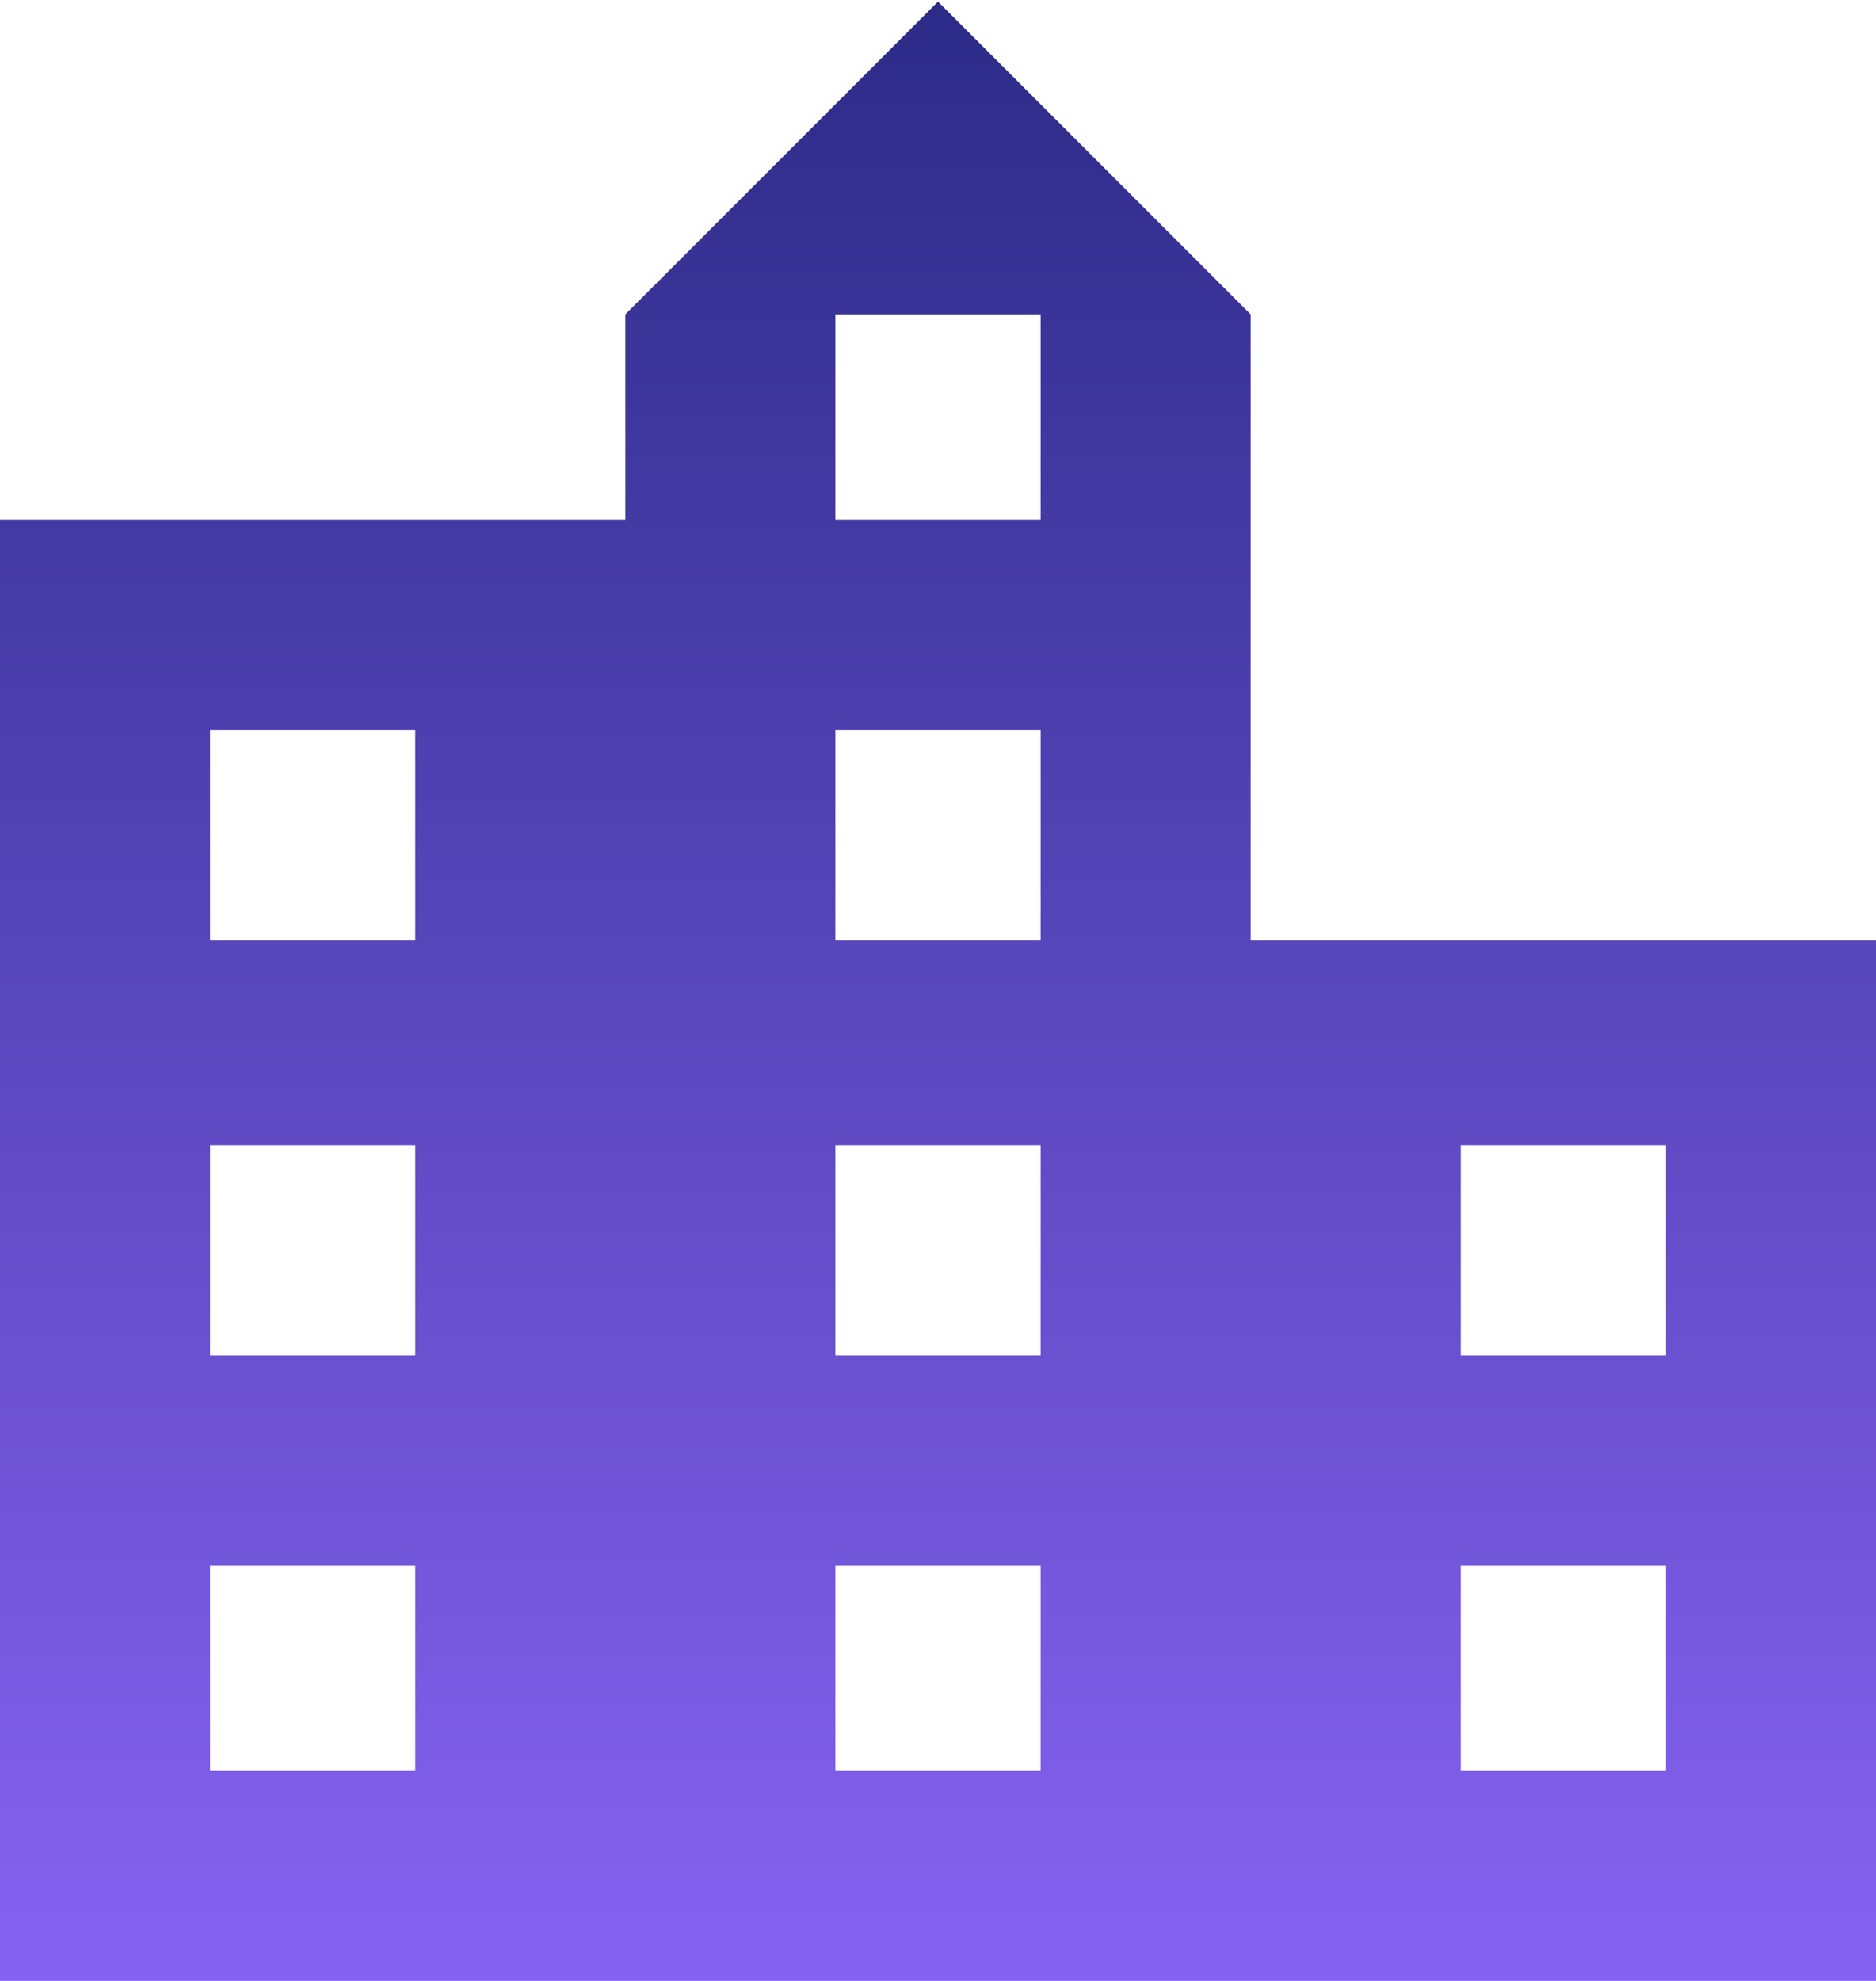 <svg width="36" height="38" viewBox="0 0 36 38" fill="none" xmlns="http://www.w3.org/2000/svg">
<path d="M31.969 26V21.969H28.031V26H31.969ZM31.969 33.969V30.031H28.031V33.969H31.969ZM19.969 9.969V6.031H16.031V9.969H19.969ZM19.969 18.031V14H16.031V18.031H19.969ZM19.969 26V21.969H16.031V26H19.969ZM19.969 33.969V30.031H16.031V33.969H19.969ZM7.969 18.031V14H4.031V18.031H7.969ZM7.969 26V21.969H4.031V26H7.969ZM7.969 33.969V30.031H4.031V33.969H7.969ZM24 18.031H36V38H0V9.969H12V6.031L18 0.031L24 6.031V18.031Z" fill="url(#paint0_linear)"/>
<defs>
<linearGradient id="paint0_linear" x1="18" y1="-1.137" x2="18" y2="41.588" gradientUnits="userSpaceOnUse">
<stop stop-color="#292984"/>
<stop offset="1" stop-color="#8F68FC"/>
</linearGradient>
</defs>
</svg>
